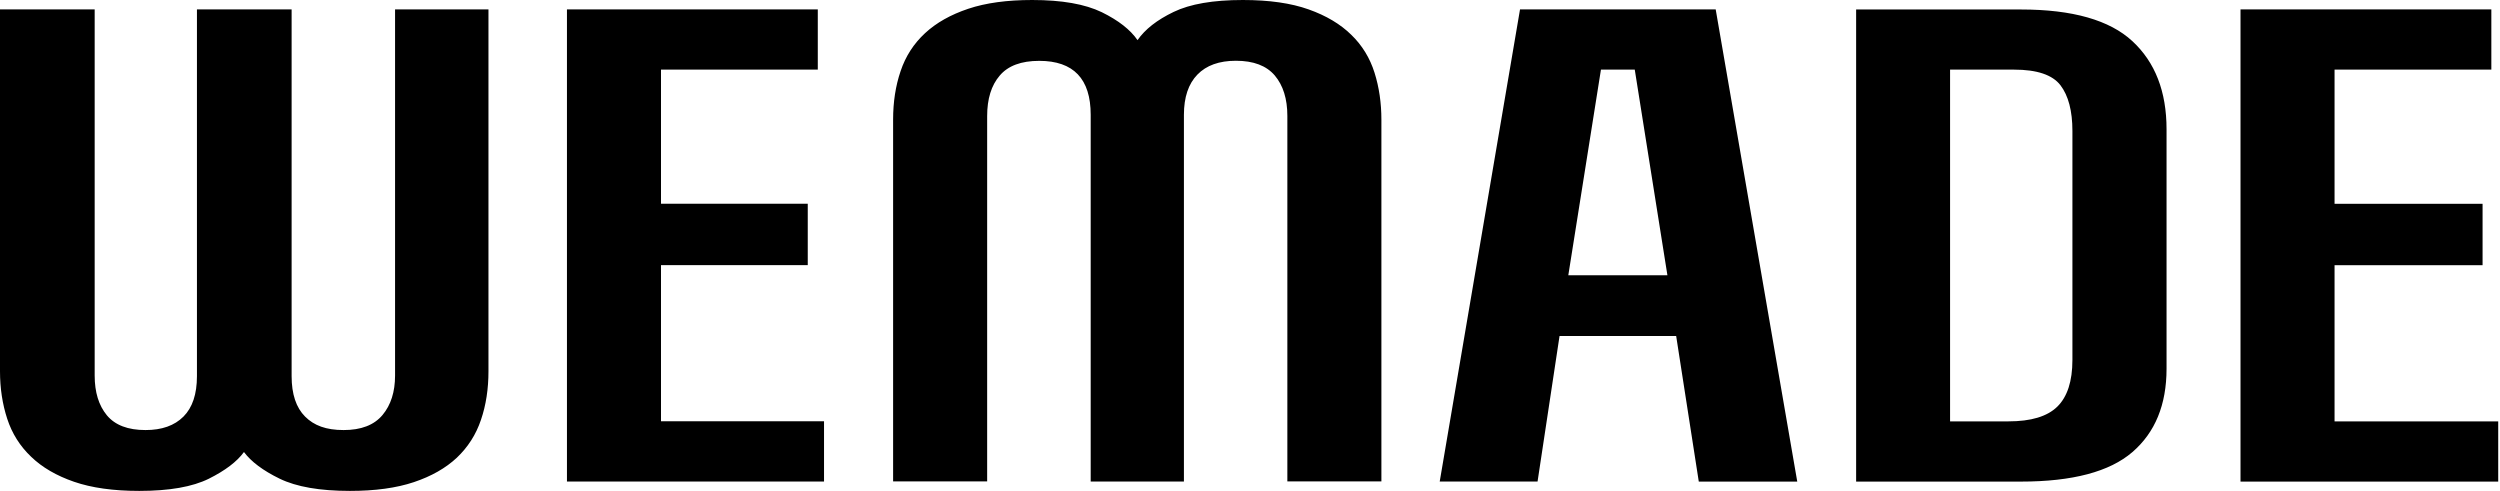 <svg width="275" height="54" viewBox="0 0 275 54" fill="none" xmlns="http://www.w3.org/2000/svg">
<path d="M21.664 41.378C21.664 43.357 21.166 44.839 20.182 45.824C19.187 46.819 17.804 47.306 16.004 47.306C14.074 47.306 12.662 46.769 11.757 45.685C10.862 44.6 10.414 43.148 10.414 41.308V1.034H0V40.831C0 42.721 0.269 44.461 0.796 46.073C1.323 47.684 2.198 49.076 3.422 50.24C4.635 51.414 6.217 52.329 8.146 52.995C10.076 53.662 12.473 54 15.318 54C18.63 54 21.176 53.552 22.977 52.657C24.767 51.762 26.06 50.787 26.836 49.723C27.622 50.777 28.925 51.762 30.765 52.657C32.605 53.552 35.181 54 38.493 54C41.248 54 43.596 53.682 45.526 53.035C47.455 52.389 49.027 51.493 50.25 50.35C51.464 49.196 52.359 47.813 52.906 46.182C53.463 44.551 53.731 42.77 53.731 40.841V1.034H43.457V41.308C43.457 43.099 42.999 44.551 42.074 45.655C41.149 46.759 39.727 47.306 37.797 47.306C35.867 47.306 34.544 46.809 33.56 45.824C32.575 44.839 32.078 43.357 32.078 41.378V1.034H21.664V41.378ZM62.365 52.966H90.643V46.341H72.71V29.163H88.853V22.41H72.71V7.659H89.957V1.034H62.365V52.966ZM119.956 52.966H130.231V12.622C130.231 10.693 130.728 9.22 131.713 8.206C132.697 7.191 134.11 6.684 135.95 6.684C137.88 6.684 139.302 7.221 140.227 8.305C141.142 9.39 141.609 10.872 141.609 12.752V52.956H151.954V13.169C151.954 11.329 151.705 9.608 151.198 7.997C150.691 6.386 149.845 4.993 148.642 3.829C147.448 2.656 145.887 1.721 143.947 1.034C142.027 0.348 139.61 0 136.716 0C133.453 0 130.907 0.438 129.097 1.313C127.276 2.188 125.954 3.223 125.128 4.416C124.342 3.272 123.039 2.248 121.199 1.343C119.349 0.448 116.803 0 113.54 0C110.785 0 108.438 0.318 106.508 0.965C104.578 1.611 102.987 2.507 101.754 3.65C100.51 4.804 99.615 6.187 99.068 7.818C98.511 9.449 98.242 11.23 98.242 13.159V52.956H108.587V12.761C108.587 10.882 109.044 9.39 109.969 8.315C110.885 7.231 112.337 6.694 114.316 6.694C118.086 6.694 119.976 8.673 119.976 12.622V52.966H119.956ZM172.514 30.277L176.104 7.659H179.824L183.415 30.277H172.514ZM184.38 36.971L186.866 52.975H197.698L188.726 1.034H167.202L158.369 52.966H169.132L171.549 36.962H184.38V36.971ZM238.32 14.214C238.32 10.076 237.067 6.843 234.56 4.526C232.054 2.208 227.976 1.044 222.316 1.044H204.174V52.975H222.316C227.976 52.975 232.054 51.891 234.56 49.733C237.067 47.575 238.32 44.511 238.32 40.562V14.204V14.214ZM214.518 7.659H221.55C224.077 7.659 225.777 8.236 226.653 9.38C227.528 10.533 227.966 12.204 227.966 14.413V39.587C227.966 41.935 227.409 43.646 226.305 44.73C225.201 45.814 223.41 46.351 220.924 46.351H214.508V7.659H214.518ZM246.456 52.975H274.804V46.351H256.801V29.173H273.083V22.42H256.801V7.659H274.048V1.034H246.456V52.966V52.975Z" fill="black"/>
</svg>

